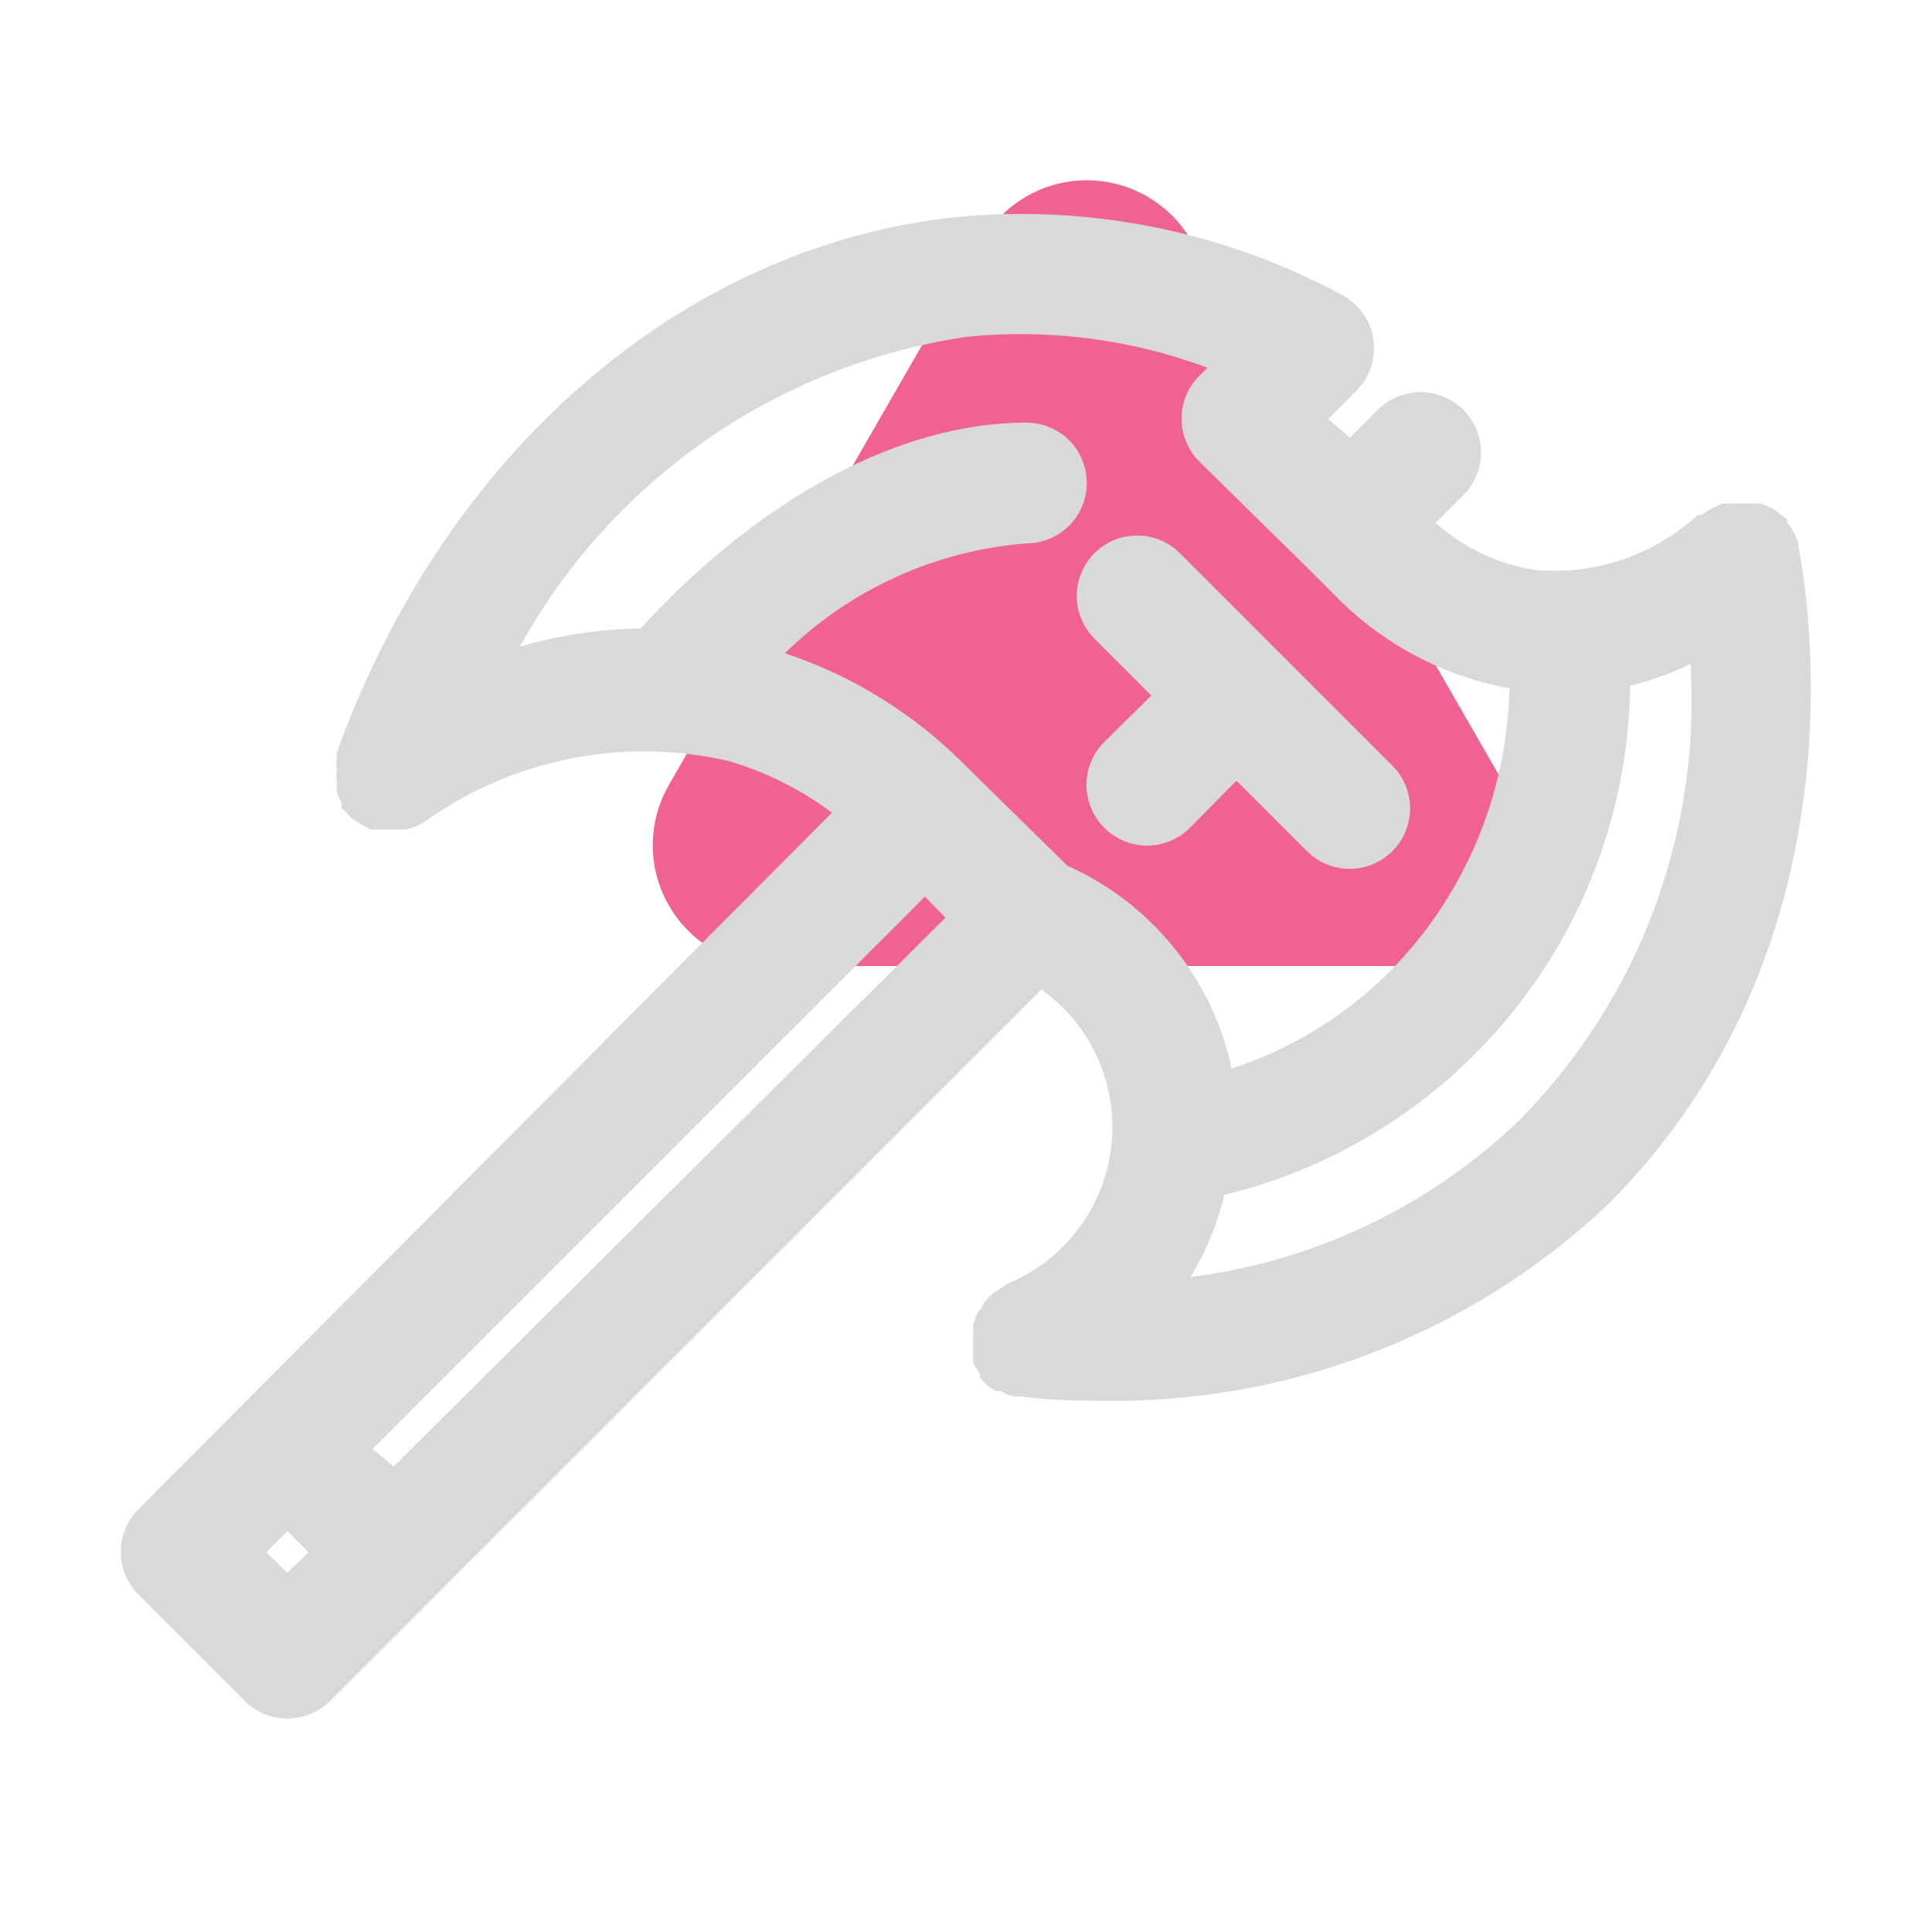 <svg width="16" height="16" viewBox="0 0 16 16" fill="none" xmlns="http://www.w3.org/2000/svg">
<path d="M8.13 2L5.54 6.5C5.452 6.652 5.406 6.825 5.406 7.001C5.406 7.177 5.453 7.35 5.541 7.502C5.629 7.654 5.756 7.78 5.909 7.868C6.061 7.955 6.234 8.001 6.41 8H11.59C11.766 8.001 11.939 7.955 12.091 7.868C12.244 7.78 12.371 7.654 12.459 7.502C12.547 7.35 12.594 7.177 12.594 7.001C12.594 6.825 12.548 6.652 12.46 6.5L9.87 2C9.783 1.846 9.656 1.718 9.503 1.629C9.351 1.54 9.177 1.493 9 1.493C8.823 1.493 8.649 1.54 8.497 1.629C8.344 1.718 8.217 1.846 8.13 2Z" fill="#F06292"/>
<path d="M14.895 4.535V4.505C14.885 4.472 14.871 4.44 14.855 4.41C14.841 4.38 14.823 4.353 14.8 4.33V4.3L14.75 4.265C14.725 4.242 14.699 4.222 14.67 4.205L14.58 4.17H14.49C14.455 4.168 14.42 4.168 14.385 4.17H14.3H14.265L14.175 4.21L14.09 4.265H14.06C13.88 4.43 13.667 4.556 13.436 4.635C13.204 4.713 12.959 4.742 12.715 4.72C12.408 4.674 12.121 4.538 11.89 4.33L12.12 4.1C12.213 4.006 12.265 3.88 12.265 3.748C12.265 3.615 12.213 3.489 12.12 3.395C12.073 3.348 12.018 3.311 11.957 3.286C11.896 3.26 11.831 3.247 11.765 3.247C11.699 3.247 11.634 3.26 11.573 3.286C11.512 3.311 11.457 3.348 11.41 3.395L11.18 3.625L11 3.47L11.235 3.235C11.29 3.179 11.331 3.111 11.355 3.037C11.379 2.962 11.385 2.883 11.373 2.806C11.361 2.729 11.331 2.655 11.285 2.592C11.239 2.528 11.18 2.476 11.11 2.44C10.126 1.911 9.007 1.688 7.895 1.8C5.64 2.05 3.685 3.75 2.79 6.23C2.788 6.245 2.788 6.26 2.79 6.275C2.785 6.31 2.785 6.345 2.79 6.38C2.785 6.41 2.785 6.44 2.79 6.47C2.788 6.5 2.788 6.53 2.79 6.56C2.799 6.592 2.813 6.622 2.83 6.65C2.83 6.65 2.83 6.68 2.83 6.695L2.865 6.725C2.886 6.752 2.912 6.776 2.94 6.795C2.967 6.814 2.995 6.831 3.025 6.845L3.065 6.87C3.065 6.87 3.1 6.87 3.115 6.87H3.19H3.235H3.31H3.36C3.419 6.857 3.475 6.833 3.525 6.8C3.883 6.545 4.291 6.369 4.722 6.283C5.152 6.197 5.597 6.203 6.025 6.3C6.337 6.39 6.63 6.536 6.89 6.73L1.145 12.5C1.052 12.594 1 12.72 1 12.852C1 12.985 1.052 13.111 1.145 13.205L2.025 14.085C2.071 14.132 2.127 14.169 2.188 14.194C2.249 14.22 2.314 14.233 2.38 14.233C2.446 14.233 2.511 14.22 2.572 14.194C2.633 14.169 2.689 14.132 2.735 14.085L8.625 8.195C8.829 8.34 8.99 8.537 9.092 8.766C9.193 8.995 9.232 9.246 9.203 9.495C9.175 9.744 9.08 9.98 8.929 10.18C8.778 10.379 8.576 10.535 8.345 10.63L8.295 10.665C8.265 10.682 8.236 10.702 8.21 10.725C8.186 10.746 8.164 10.769 8.145 10.795C8.145 10.82 8.11 10.845 8.095 10.875C8.081 10.906 8.069 10.938 8.06 10.97C8.06 10.97 8.06 11.01 8.06 11.035C8.06 11.06 8.06 11.035 8.06 11.06C8.058 11.093 8.058 11.127 8.06 11.16C8.058 11.193 8.058 11.227 8.06 11.26C8.062 11.268 8.062 11.277 8.06 11.285C8.075 11.317 8.094 11.347 8.115 11.375C8.115 11.375 8.115 11.375 8.115 11.405C8.15 11.452 8.194 11.491 8.245 11.52H8.285C8.324 11.545 8.369 11.56 8.415 11.565H8.445C8.652 11.59 8.861 11.602 9.07 11.6C10.632 11.639 12.147 11.065 13.29 10C15.56 7.765 14.92 4.665 14.895 4.535ZM2.205 12.855L2.38 12.68L2.555 12.855L2.38 13.025L2.205 12.855ZM3.26 12.145L3.085 12L7.66 7.425L7.83 7.6L3.26 12.145ZM8.84 7.17L8 6.345C7.581 5.919 7.067 5.598 6.5 5.41C7.039 4.881 7.747 4.559 8.5 4.5C8.633 4.5 8.76 4.447 8.854 4.354C8.947 4.26 9 4.133 9 4C9 3.867 8.947 3.74 8.854 3.646C8.76 3.553 8.633 3.5 8.5 3.5C7.45 3.5 6.295 4.125 5.305 5.205C4.966 5.21 4.63 5.261 4.305 5.355C4.683 4.672 5.212 4.086 5.853 3.641C6.494 3.196 7.229 2.905 8 2.79C8.677 2.72 9.362 2.808 10 3.045L9.93 3.115C9.884 3.162 9.847 3.217 9.822 3.278C9.797 3.339 9.785 3.404 9.785 3.47C9.786 3.601 9.838 3.727 9.93 3.82L10.825 4.7L11.12 4.995C11.501 5.361 11.981 5.606 12.5 5.7C12.482 6.584 12.124 7.428 11.5 8.055C11.134 8.417 10.689 8.689 10.2 8.85C10.122 8.483 9.958 8.139 9.721 7.847C9.485 7.555 9.183 7.323 8.84 7.17ZM12.59 9.27C11.845 9.989 10.887 10.447 9.86 10.575C9.988 10.364 10.082 10.135 10.14 9.895C11.089 9.665 11.934 9.126 12.542 8.363C13.15 7.6 13.488 6.656 13.5 5.68C13.672 5.636 13.839 5.576 14 5.5C14.043 6.192 13.939 6.886 13.696 7.535C13.453 8.185 13.076 8.776 12.59 9.27Z" fill="#D9D9D9"/>
<path d="M10.24 6.465L10.825 7.05C10.919 7.143 11.047 7.196 11.179 7.195C11.312 7.195 11.439 7.142 11.533 7.047C11.626 6.953 11.678 6.826 11.678 6.693C11.677 6.561 11.624 6.433 11.53 6.34L9.77 4.58C9.676 4.487 9.55 4.435 9.418 4.435C9.285 4.435 9.159 4.487 9.065 4.58C9.018 4.626 8.981 4.682 8.956 4.743C8.93 4.804 8.917 4.869 8.917 4.935C8.917 5.001 8.93 5.066 8.956 5.127C8.981 5.188 9.018 5.243 9.065 5.29L9.535 5.76L9.145 6.145C9.098 6.191 9.061 6.247 9.036 6.308C9.01 6.369 8.997 6.434 8.997 6.5C8.997 6.566 9.01 6.631 9.036 6.692C9.061 6.753 9.098 6.808 9.145 6.855C9.191 6.902 9.247 6.939 9.308 6.964C9.369 6.99 9.434 7.003 9.5 7.003C9.566 7.003 9.631 6.99 9.692 6.964C9.753 6.939 9.809 6.902 9.855 6.855L10.24 6.465Z" fill="#D9D9D9"/>
</svg>
